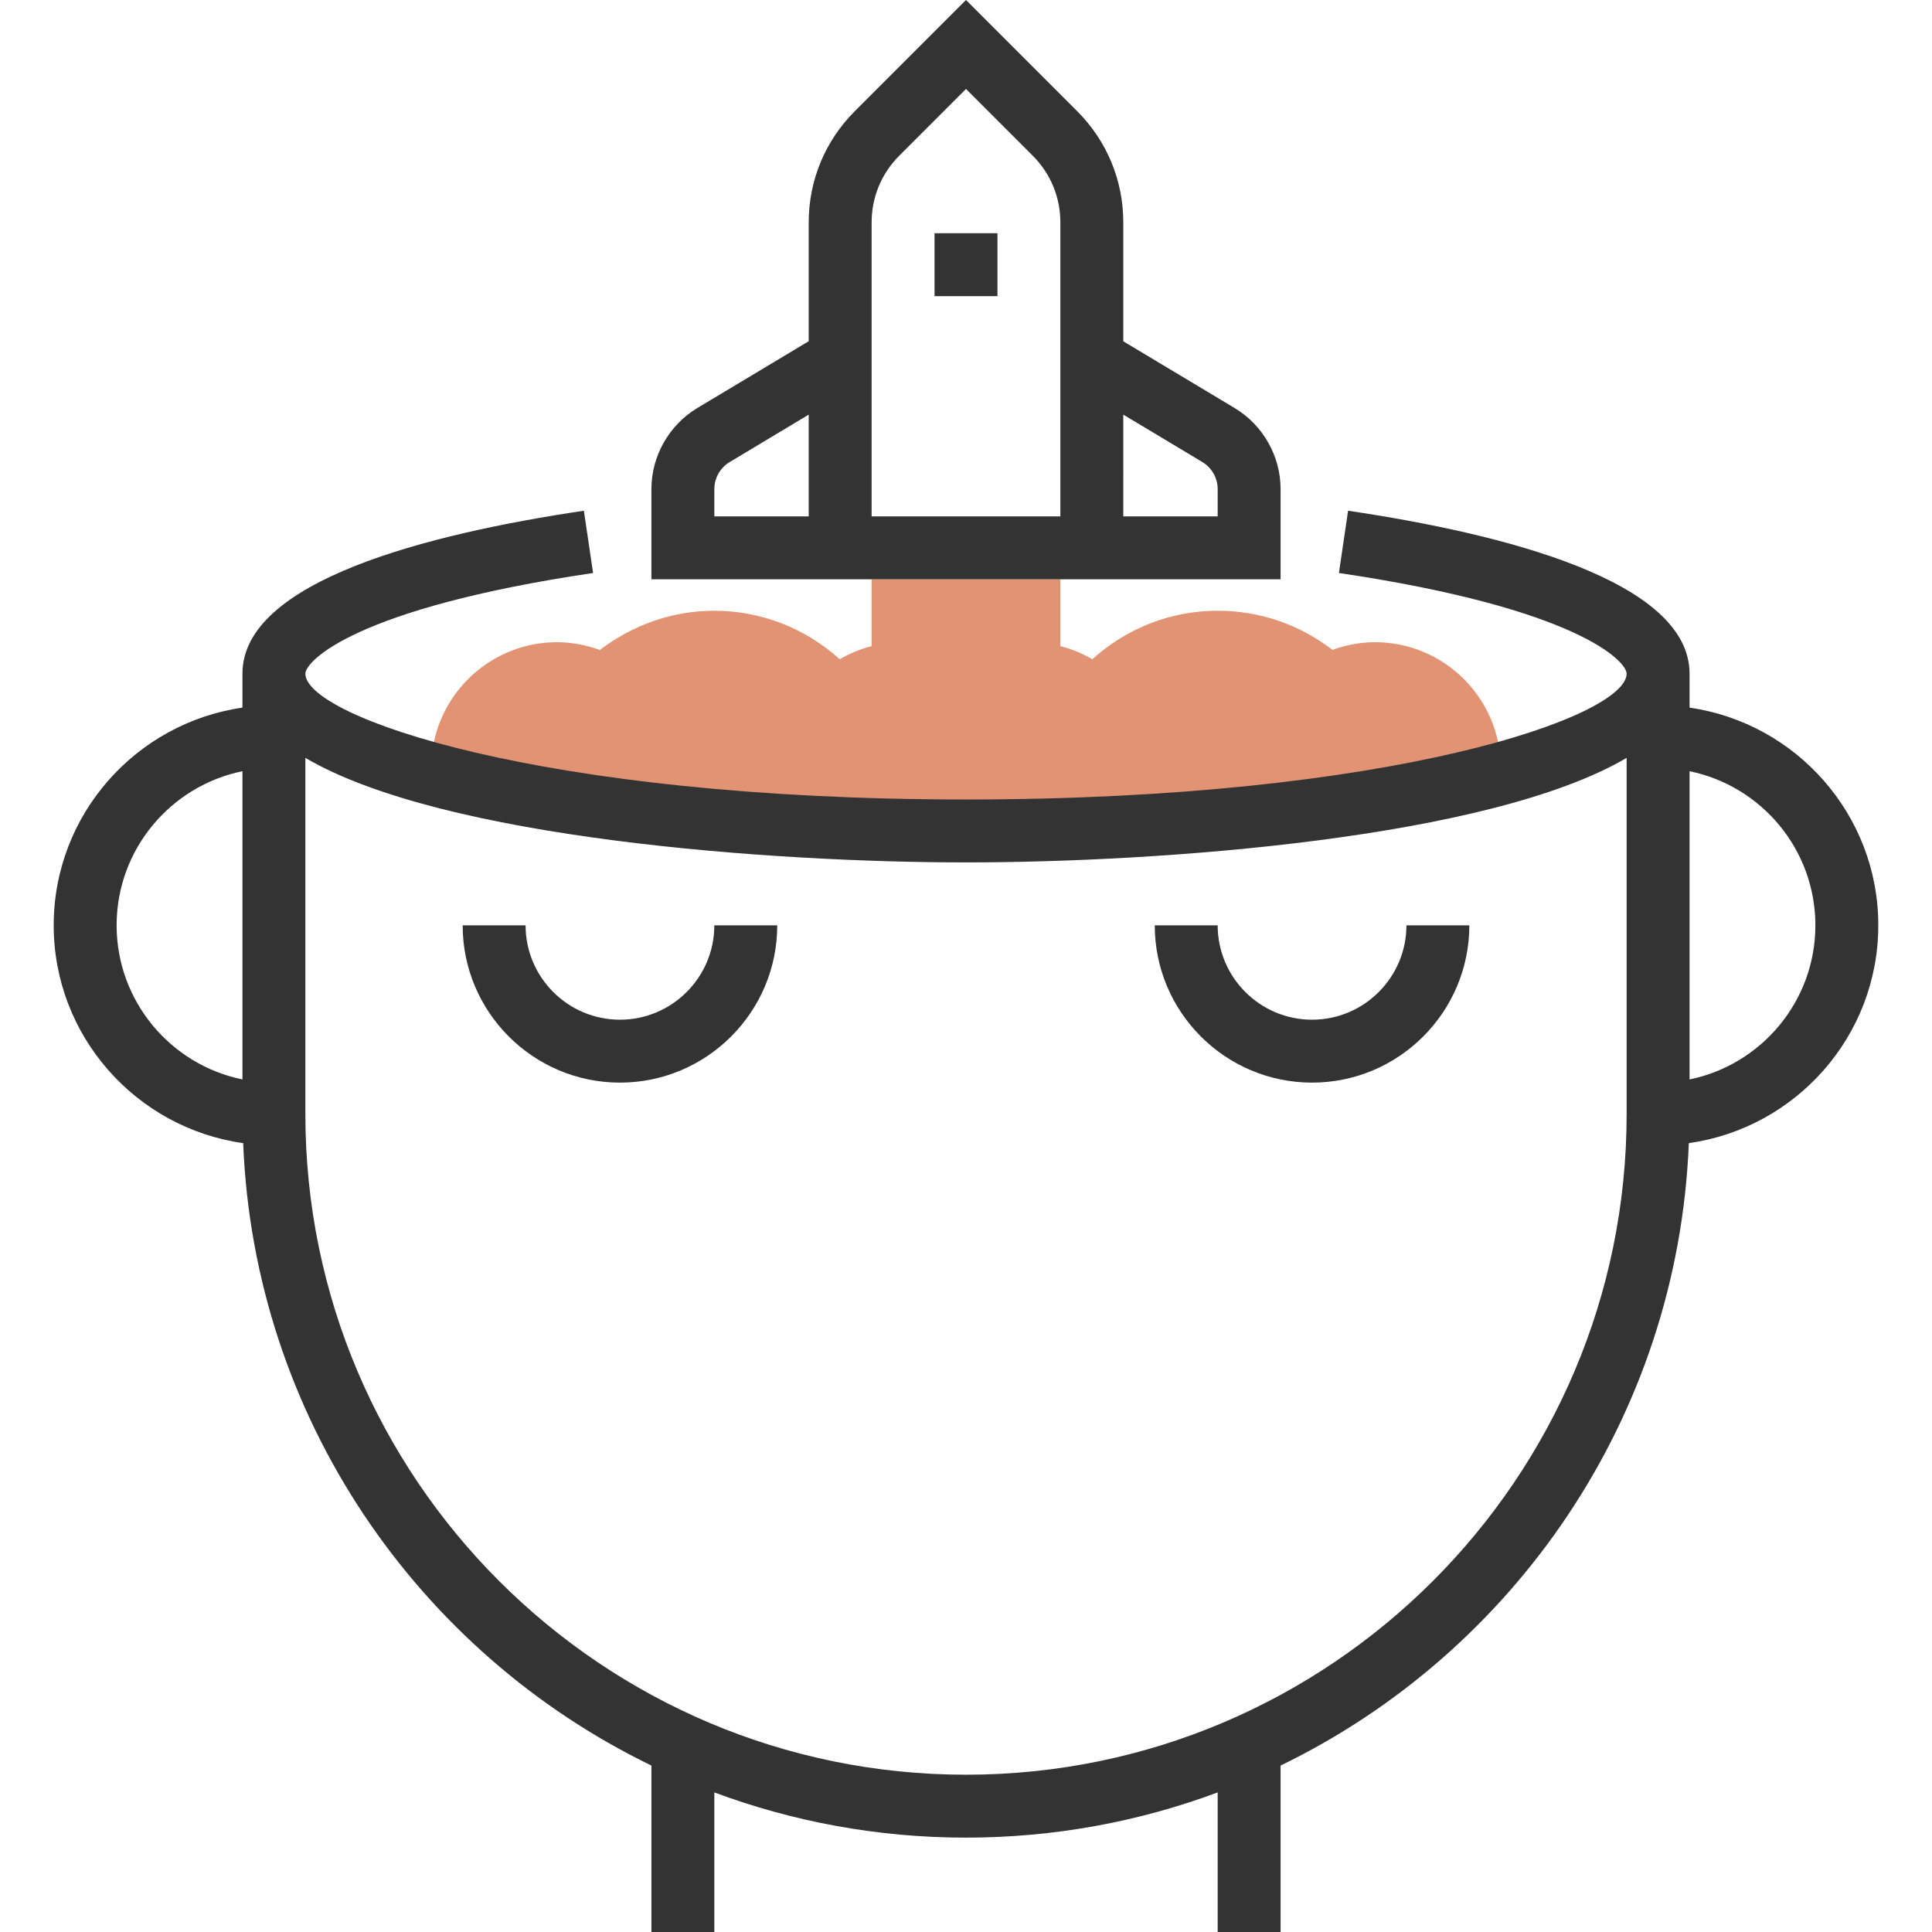 <?xml version="1.0" encoding="iso-8859-1"?>
<!-- Generator: Adobe Illustrator 19.0.0, SVG Export Plug-In . SVG Version: 6.00 Build 0)  -->
<svg version="1.1" id="Capa_1" xmlns="http://www.w3.org/2000/svg" xmlns:xlink="http://www.w3.org/1999/xlink" x="0px" y="0px"
	 viewBox="0 0 491.312 491.312" style="enable-background:new 0 0 491.312 491.312;" xml:space="preserve">
<path style="fill:#E19373;" d="M349.656,163.312c-3.76,0-7.392,0.72-10.808,1.952c-8.336-6.432-18.48-9.952-29.192-9.952
	c-11.848,0-23.128,4.424-31.88,12.336c-2.536-1.488-5.264-2.6-8.12-3.336v-17h-48v17c-2.848,0.736-5.576,1.848-8.12,3.336
	c-8.752-7.912-20.032-12.336-31.88-12.336c-10.776,0-20.896,3.696-29.104,9.976c-3.48-1.256-7.152-1.976-10.896-1.976
	c-17.648,0-32,14.352-32,32v1.392c32.28,8.92,81.216,14.608,136,14.608s103.72-5.688,136-14.608v-1.392
	C381.656,177.664,367.304,163.312,349.656,163.312z"/>
<g>
	<path style="fill:#333333;" d="M157.656,259.312c-13.232,0-24-10.768-24-24h-16c0,22.056,17.944,40,40,40s40-17.944,40-40h-16
		C181.656,248.544,170.888,259.312,157.656,259.312z"/>
	<path style="fill:#333333;" d="M333.656,259.312c-13.232,0-24-10.768-24-24h-16c0,22.056,17.944,40,40,40s40-17.944,40-40h-16
		C357.656,248.544,346.888,259.312,333.656,259.312z"/>
	<path style="fill:#333333;" d="M477.656,235.312c0-28.152-20.912-51.456-48-55.36v-8.64c0-23.592-47.216-35.552-86.832-41.432
		l-2.336,15.832c60.744,9.008,73.168,22.48,73.168,25.6c0,10.856-59.296,32-168,32s-168-21.144-168-32
		c0-3.12,12.424-16.592,73.168-25.6l-2.344-15.832c-39.608,5.88-86.824,17.84-86.824,41.432v8.64c-27.088,3.904-48,27.208-48,55.36
		c0,28.216,21.008,51.568,48.184,55.392c2.776,69.656,44.416,129.488,103.816,158.28v42.328h16v-35.496
		c19.944,7.424,41.504,11.496,64,11.496s44.056-4.072,64-11.496v35.496h16v-42.328c59.4-28.8,101.04-88.624,103.816-158.288
		C456.648,286.88,477.656,263.528,477.656,235.312z M29.656,235.312c0-19.312,13.768-35.472,32-39.192v78.384
		C43.424,270.784,29.656,254.624,29.656,235.312z M245.656,451.312c-92.632,0-168-75.368-168-168v-90.584
		c34.856,20.52,118.544,26.584,168,26.584s133.144-6.064,168-26.584v90.584C413.656,375.944,338.288,451.312,245.656,451.312z
		 M429.656,274.504V196.12c18.232,3.72,32,19.872,32,39.192S447.888,270.784,429.656,274.504z"/>
	<path style="fill:#333333;" d="M213.656,147.312h64h8h40v-22.936c0-8.376-4.464-16.264-11.648-20.584l-28.352-17.008V56.568
		c0-10.688-4.168-20.736-11.72-28.288L245.656,0l-28.28,28.28c-7.552,7.552-11.72,17.6-11.72,28.288v30.208l-28.36,17.008
		c-7.176,4.328-11.64,12.216-11.64,20.592v22.936h40H213.656z M305.768,117.504c2.4,1.44,3.888,4.072,3.888,6.864v6.944h-24V105.44
		L305.768,117.504z M221.656,56.568c0-6.416,2.496-12.448,7.032-16.976l16.968-16.968l16.968,16.968
		c4.536,4.536,7.032,10.56,7.032,16.976v74.744h-48V56.568z M181.656,131.312v-6.936c0-2.8,1.496-5.432,3.88-6.864l20.12-12.072
		v25.872H181.656z"/>
	<rect x="237.656" y="59.312" style="fill:#333333;" width="16" height="16"/>
</g>
<g>
</g>
<g>
</g>
<g>
</g>
<g>
</g>
<g>
</g>
<g>
</g>
<g>
</g>
<g>
</g>
<g>
</g>
<g>
</g>
<g>
</g>
<g>
</g>
<g>
</g>
<g>
</g>
<g>
</g>
</svg>
